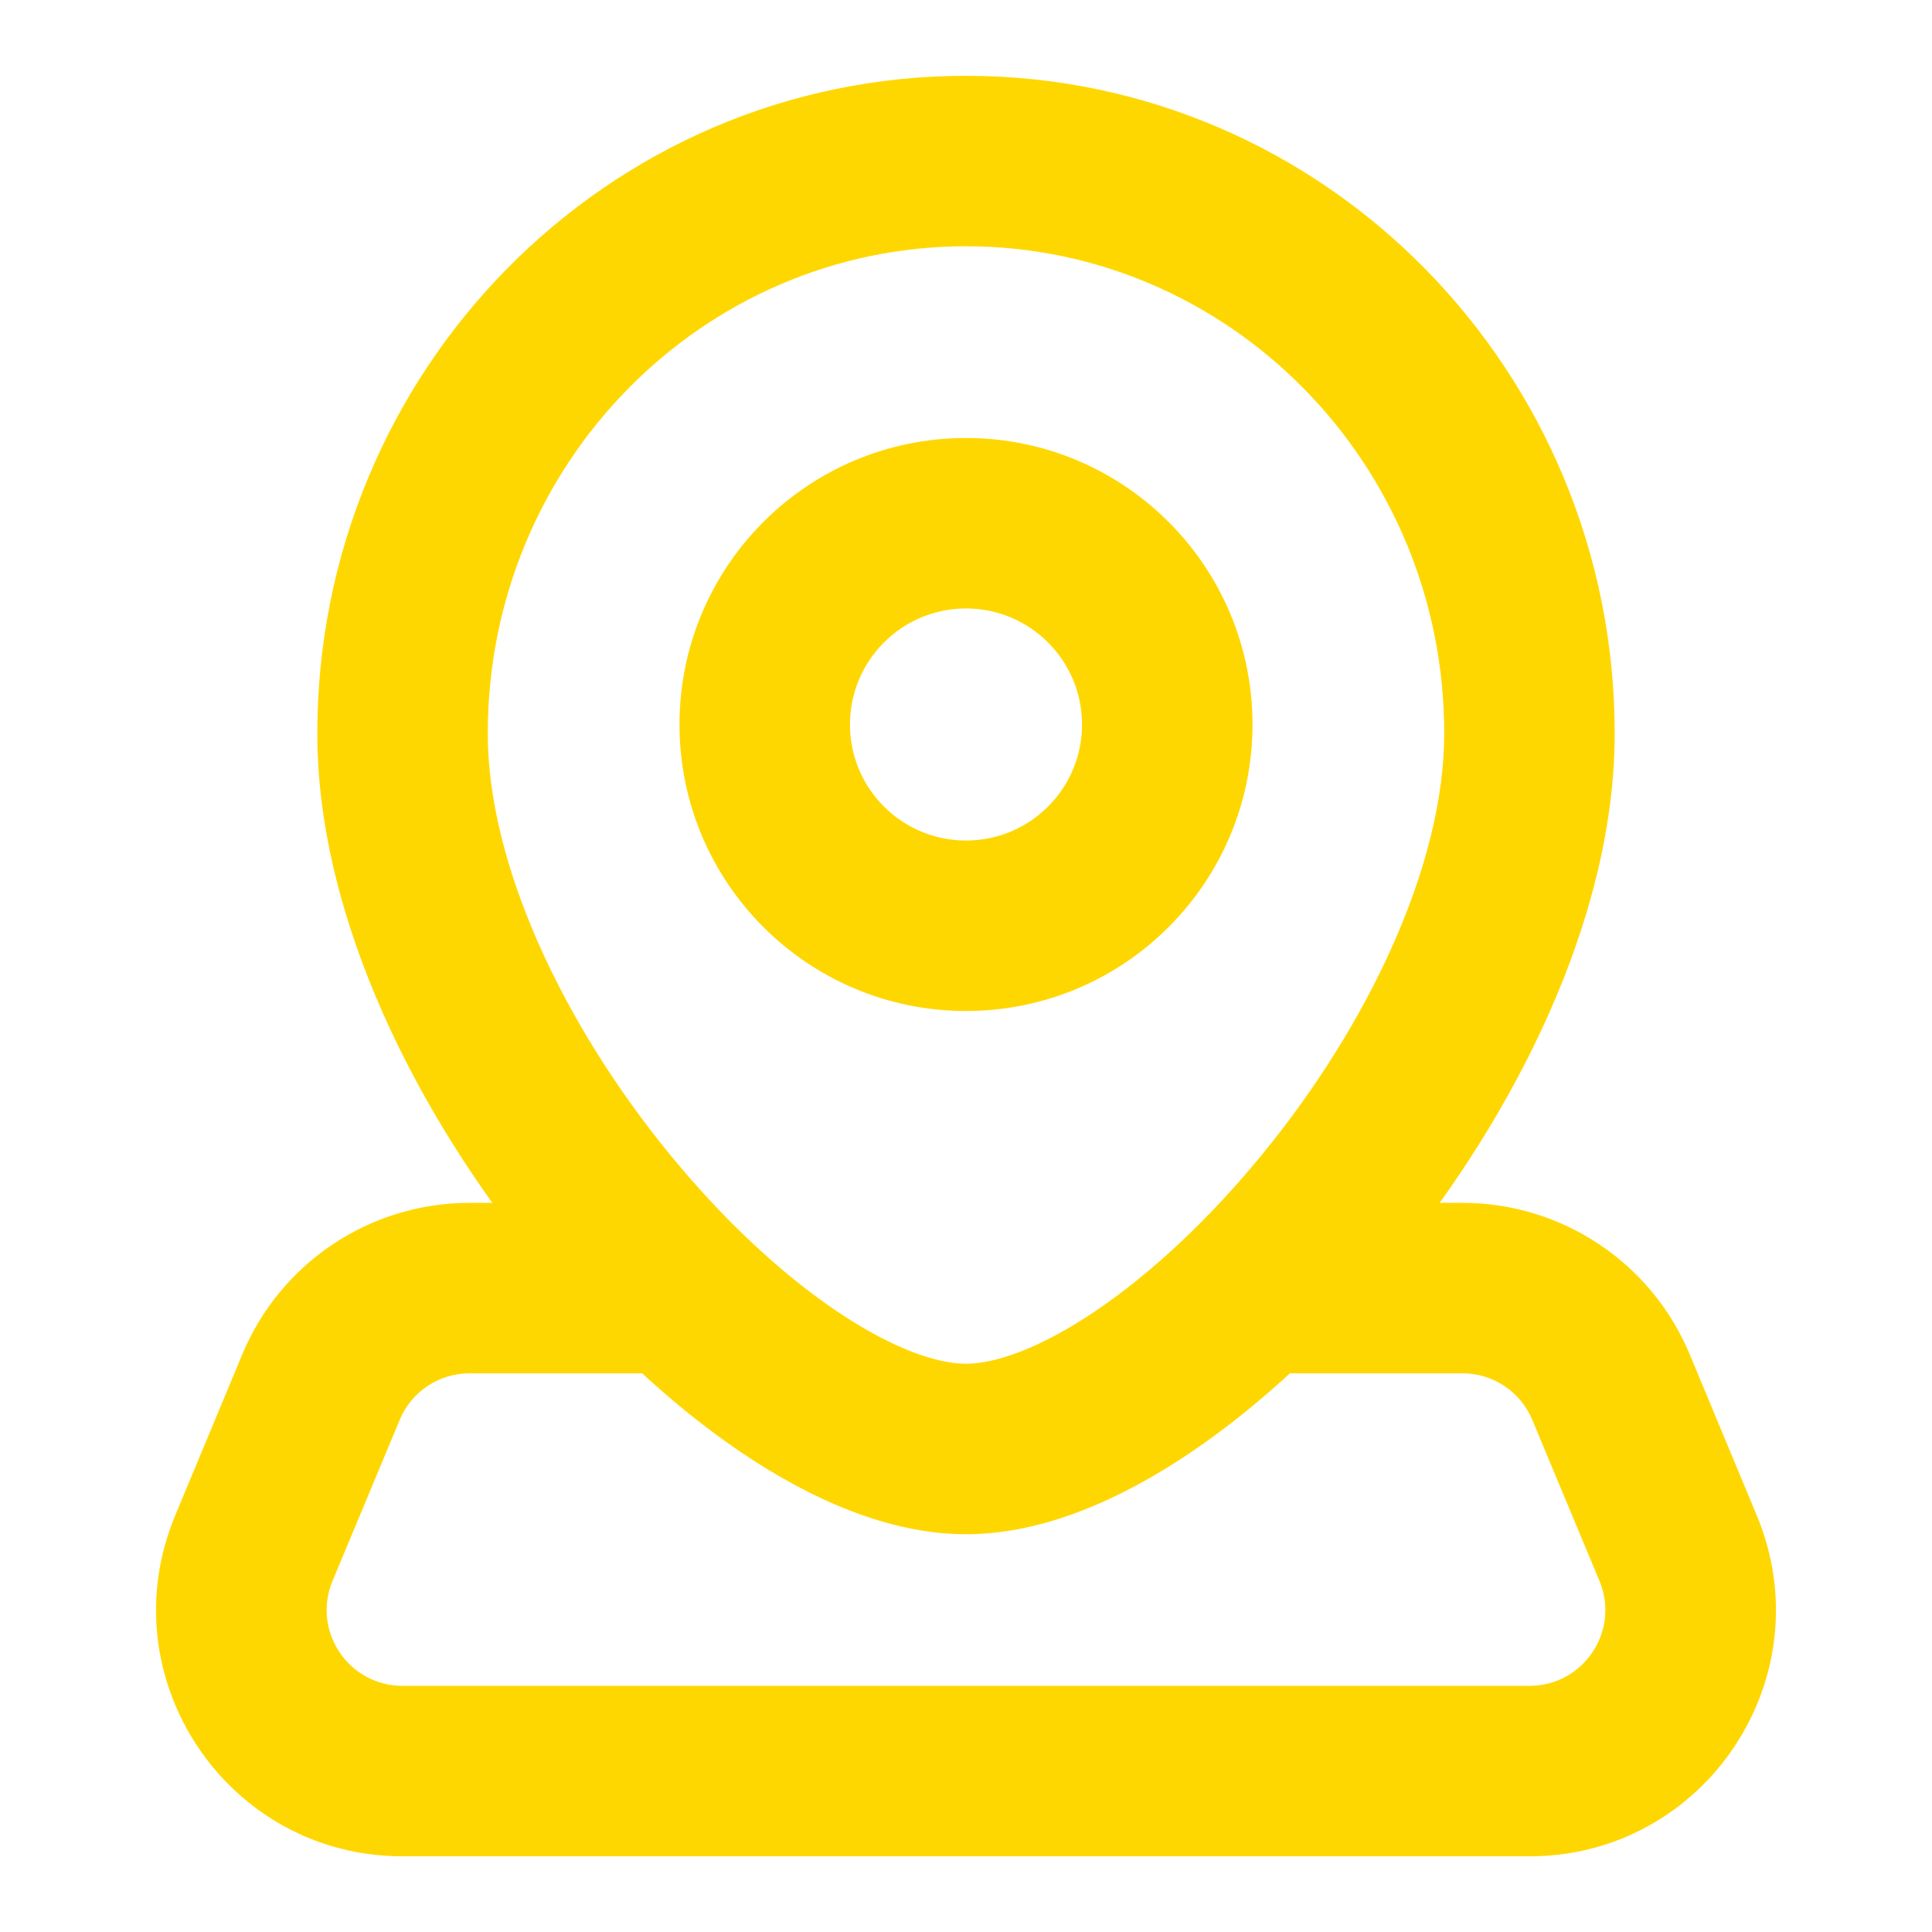 <svg width="17" height="17" viewBox="0 0 17 17" fill="none" xmlns="http://www.w3.org/2000/svg">
<path d="M2.824 12.206L3.517 12.494L2.824 12.206ZM2.234 13.622L2.926 13.911L2.234 13.622ZM14.766 13.622L14.074 13.911V13.911L14.766 13.622ZM14.176 12.206L14.868 11.917H14.868L14.176 12.206ZM11.333 10.584C10.919 10.584 10.583 10.919 10.583 11.334C10.583 11.748 10.919 12.084 11.333 12.084V10.584ZM5.667 12.084C6.081 12.084 6.417 11.748 6.417 11.334C6.417 10.919 6.081 10.584 5.667 10.584V12.084ZM12.708 6.454C12.708 7.601 12.049 9.011 11.097 10.169C10.63 10.738 10.121 11.211 9.639 11.536C9.142 11.872 8.749 12 8.5 12V13.5C9.181 13.5 9.872 13.189 10.479 12.779C11.102 12.358 11.716 11.78 12.256 11.121C13.319 9.827 14.208 8.089 14.208 6.454H12.708ZM8.5 12C8.251 12 7.858 11.872 7.361 11.536C6.879 11.211 6.37 10.738 5.903 10.169C4.952 9.011 4.292 7.601 4.292 6.454H2.792C2.792 8.089 3.681 9.827 4.744 11.121C5.285 11.78 5.898 12.358 6.521 12.779C7.128 13.189 7.819 13.5 8.5 13.5V12ZM4.292 6.454C4.292 4.075 6.187 2.167 8.5 2.167V0.667C5.336 0.667 2.792 3.269 2.792 6.454H4.292ZM8.5 2.167C10.813 2.167 12.708 4.075 12.708 6.454H14.208C14.208 3.269 11.664 0.667 8.5 0.667V2.167ZM9.521 6.375C9.521 6.939 9.064 7.396 8.5 7.396V8.896C9.892 8.896 11.021 7.768 11.021 6.375H9.521ZM8.5 7.396C7.936 7.396 7.479 6.939 7.479 6.375H5.979C5.979 7.768 7.108 8.896 8.5 8.896V7.396ZM7.479 6.375C7.479 5.812 7.936 5.354 8.5 5.354V3.854C7.108 3.854 5.979 4.983 5.979 6.375H7.479ZM8.5 5.354C9.064 5.354 9.521 5.812 9.521 6.375H11.021C11.021 4.983 9.892 3.854 8.5 3.854V5.354ZM2.132 11.917L1.542 13.334L2.926 13.911L3.517 12.494L2.132 11.917ZM3.542 16.334H13.458V14.834H3.542V16.334ZM15.458 13.334L14.868 11.917L13.483 12.494L14.074 13.911L15.458 13.334ZM12.868 10.584H11.333V12.084H12.868V10.584ZM4.132 12.084H5.667V10.584H4.132V12.084ZM14.868 11.917C14.532 11.11 13.743 10.584 12.868 10.584V12.084C13.137 12.084 13.38 12.245 13.483 12.494L14.868 11.917ZM13.458 16.334C15.004 16.334 16.053 14.761 15.458 13.334L14.074 13.911C14.257 14.35 13.934 14.834 13.458 14.834V16.334ZM1.542 13.334C0.947 14.761 1.996 16.334 3.542 16.334V14.834C3.066 14.834 2.743 14.35 2.926 13.911L1.542 13.334ZM3.517 12.494C3.62 12.245 3.863 12.084 4.132 12.084V10.584C3.257 10.584 2.468 11.11 2.132 11.917L3.517 12.494Z" fill="#FFD700"/>
</svg>
